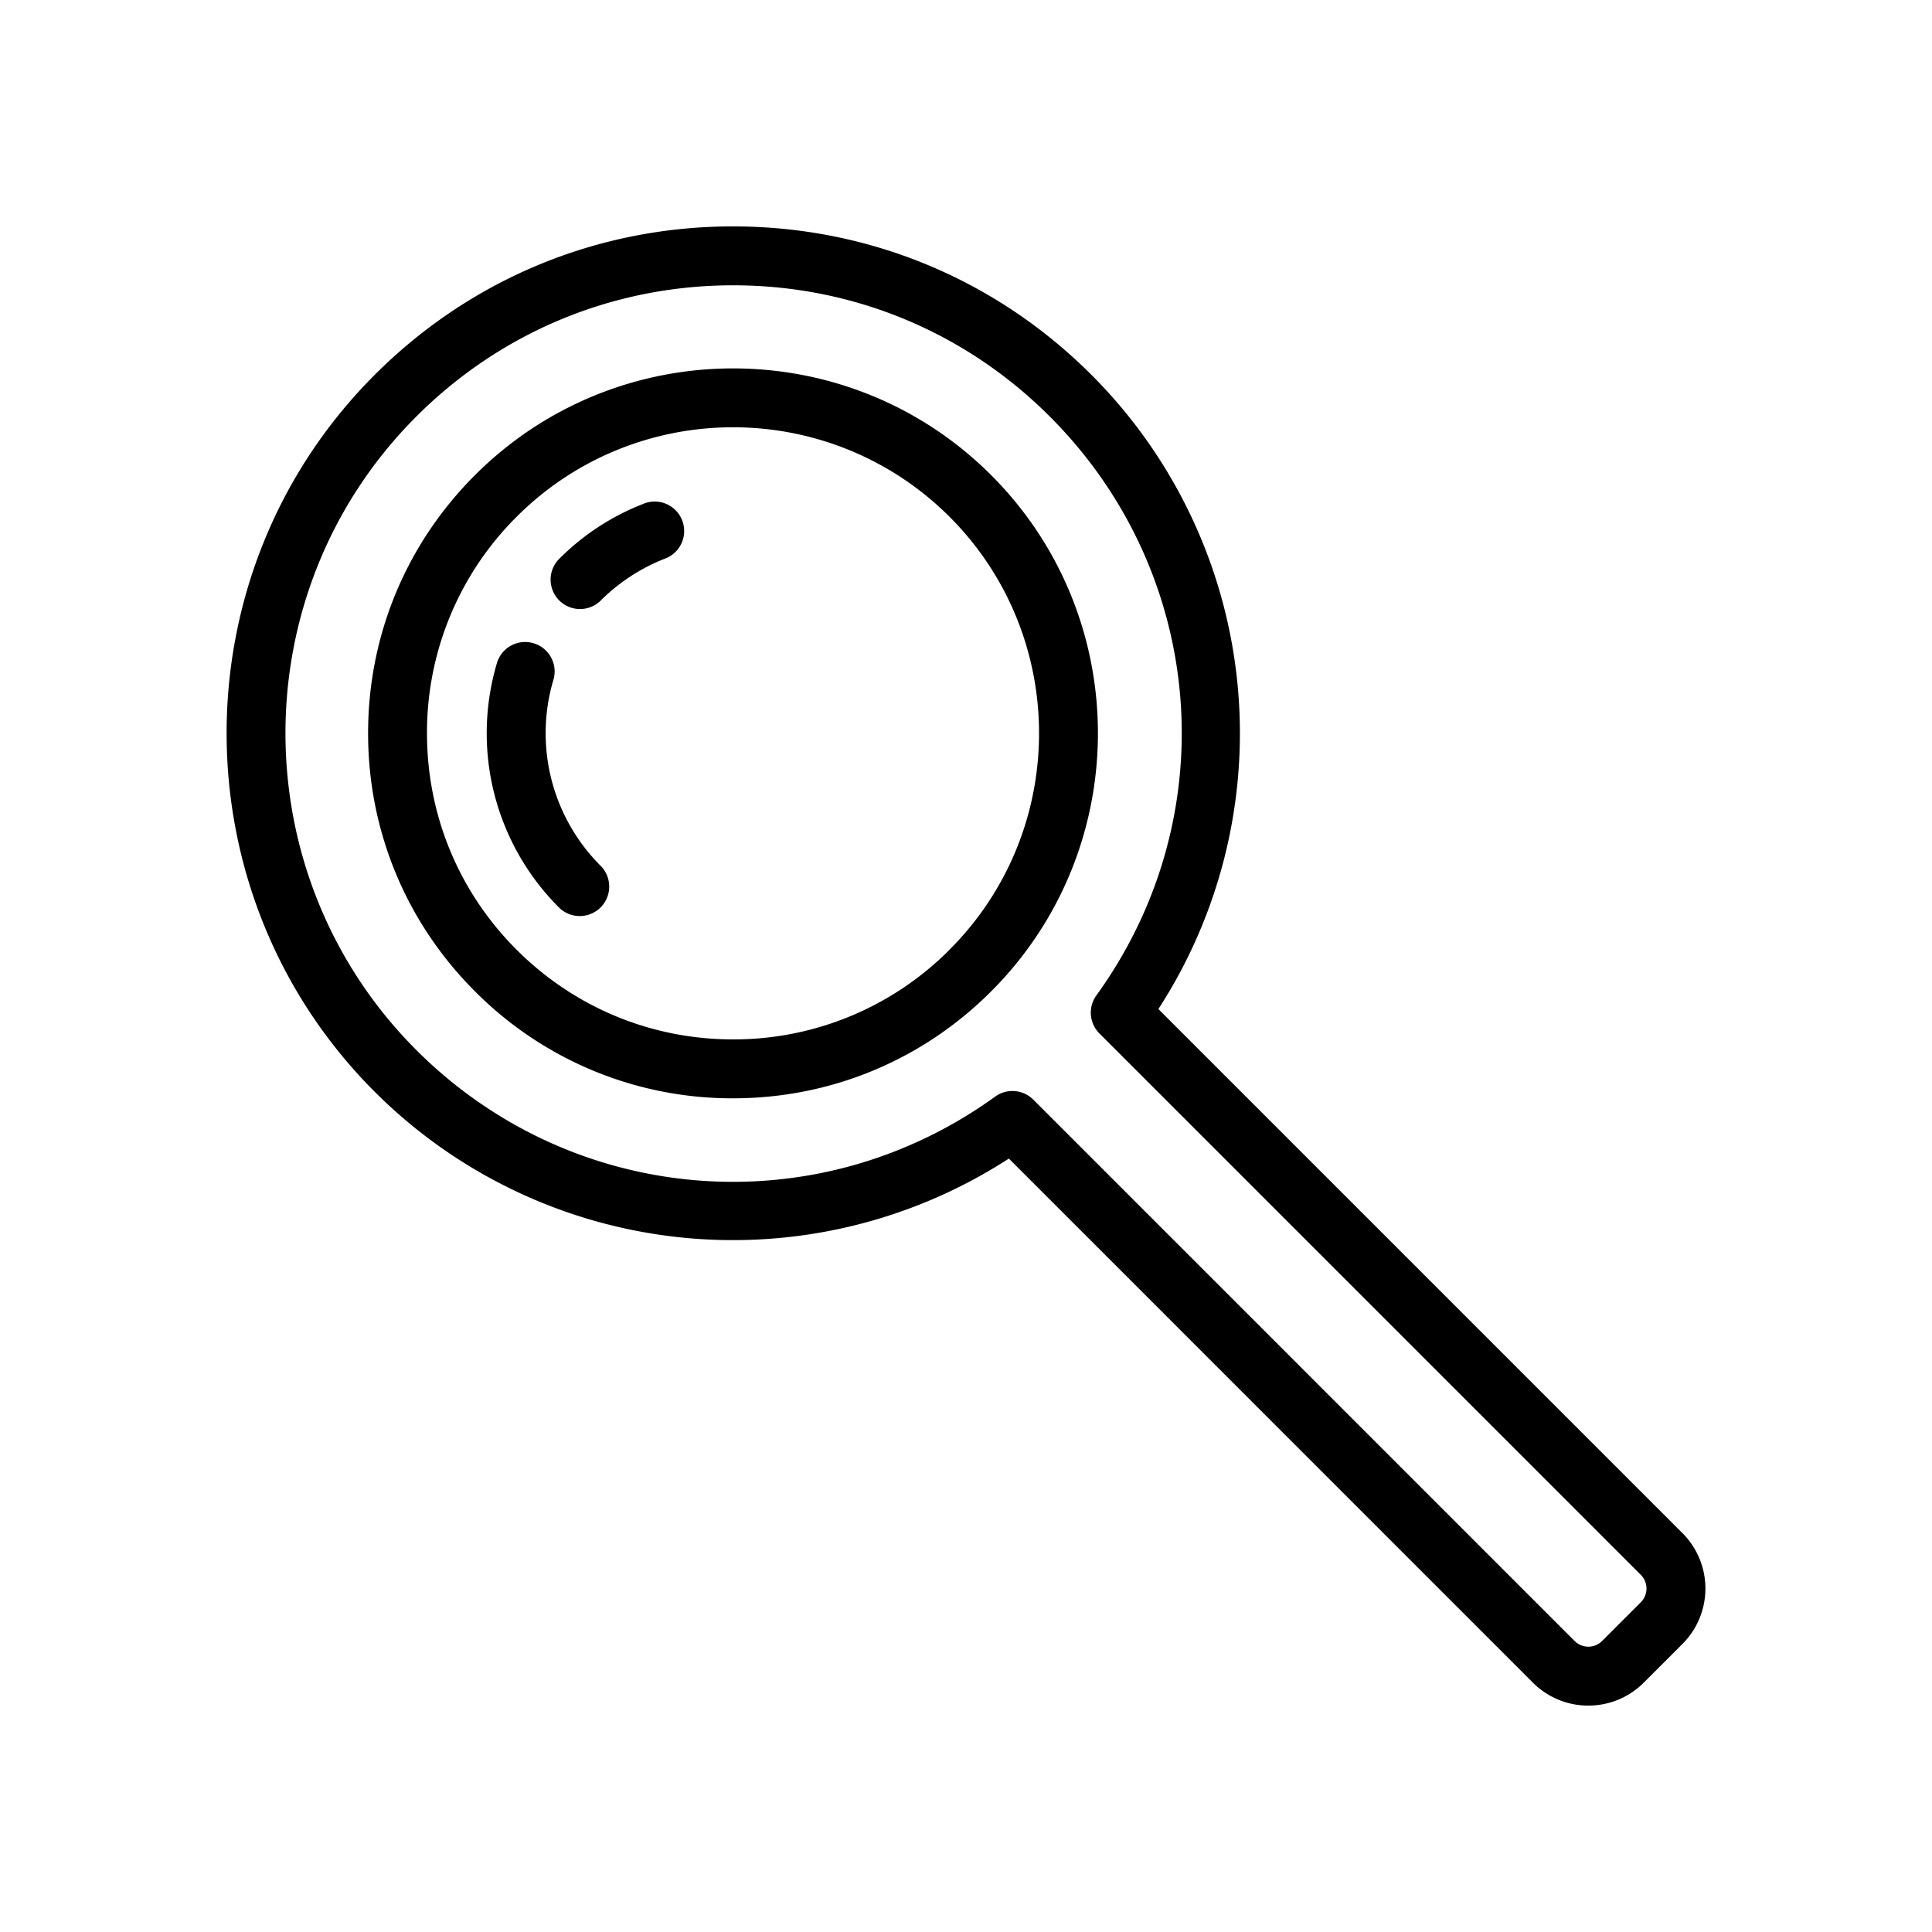 <svg xmlns="http://www.w3.org/2000/svg" xml:space="preserve" viewBox="-15 -15 128 128"><path d="M96.473 86.578 61.746 51.852a33.602 33.602 0 0 0 5.305-20.809 33.57 33.57 0 0 0-9.739-21.207C50.97 3.492 42.54 0 33.57 0h-.133C24.422.031 15.97 3.59 9.642 10.02-3.3 23.156-3.178 44.414 9.907 57.414A33.582 33.582 0 0 0 31.09 67.07a33.602 33.602 0 0 0 20.75-5.312l34.722 34.726A5.17 5.17 0 0 0 90.23 98a5.17 5.17 0 0 0 3.668-1.516l2.575-2.574a5.194 5.194 0 0 0 0-7.332Zm-2.762 4.574-2.57 2.57c-.504.5-1.317.5-1.817 0l-35.867-35.87a1.967 1.967 0 0 0-1.383-.57c-.41 0-.808.128-1.14.37-11.817 8.543-27.914 7.278-38.274-3.007C1.09 43.156.984 24.367 12.422 12.758c5.594-5.68 13.066-8.824 21.031-8.856h.117c7.926 0 15.375 3.082 20.985 8.696C64.918 22.96 66.215 39.09 57.64 50.945a1.953 1.953 0 0 0 .199 2.524l35.87 35.87c.5.5.5 1.313 0 1.813Zm0 0"/><path d="M50.668 16.48c-9.43-9.43-24.77-9.43-34.2 0-4.57 4.567-7.081 10.641-7.081 17.098 0 6.461 2.511 12.535 7.082 17.102a24.013 24.013 0 0 0 17.097 7.086c6.461 0 12.536-2.516 17.102-7.086 9.43-9.43 9.43-24.77 0-34.2ZM47.91 47.922a20.168 20.168 0 0 1-14.344 5.941c-5.414 0-10.507-2.113-14.34-5.941-3.831-3.828-5.937-8.922-5.937-14.34a20.148 20.148 0 0 1 5.938-14.344c3.953-3.953 9.148-5.93 14.34-5.93 5.19 0 10.386 1.981 14.343 5.93 7.906 7.91 7.906 20.774 0 28.68Zm0 0"/><path d="M21.664 30.043a1.94 1.94 0 0 0-.156-1.488 1.942 1.942 0 0 0-1.16-.938 1.945 1.945 0 0 0-2.426 1.317 16.31 16.31 0 0 0 4.11 16.187c.363.367.859.57 1.378.57a1.96 1.96 0 0 0 1.38-.57 1.954 1.954 0 0 0 0-2.762 12.416 12.416 0 0 1-3.126-12.316Zm5.945-11.656a16.107 16.107 0 0 0-5.578 3.656 1.949 1.949 0 0 0 2.754 2.758 12.459 12.459 0 0 1 4.246-2.781 1.95 1.95 0 0 0 .547-3.375 1.947 1.947 0 0 0-1.973-.258Zm0 0"/></svg>